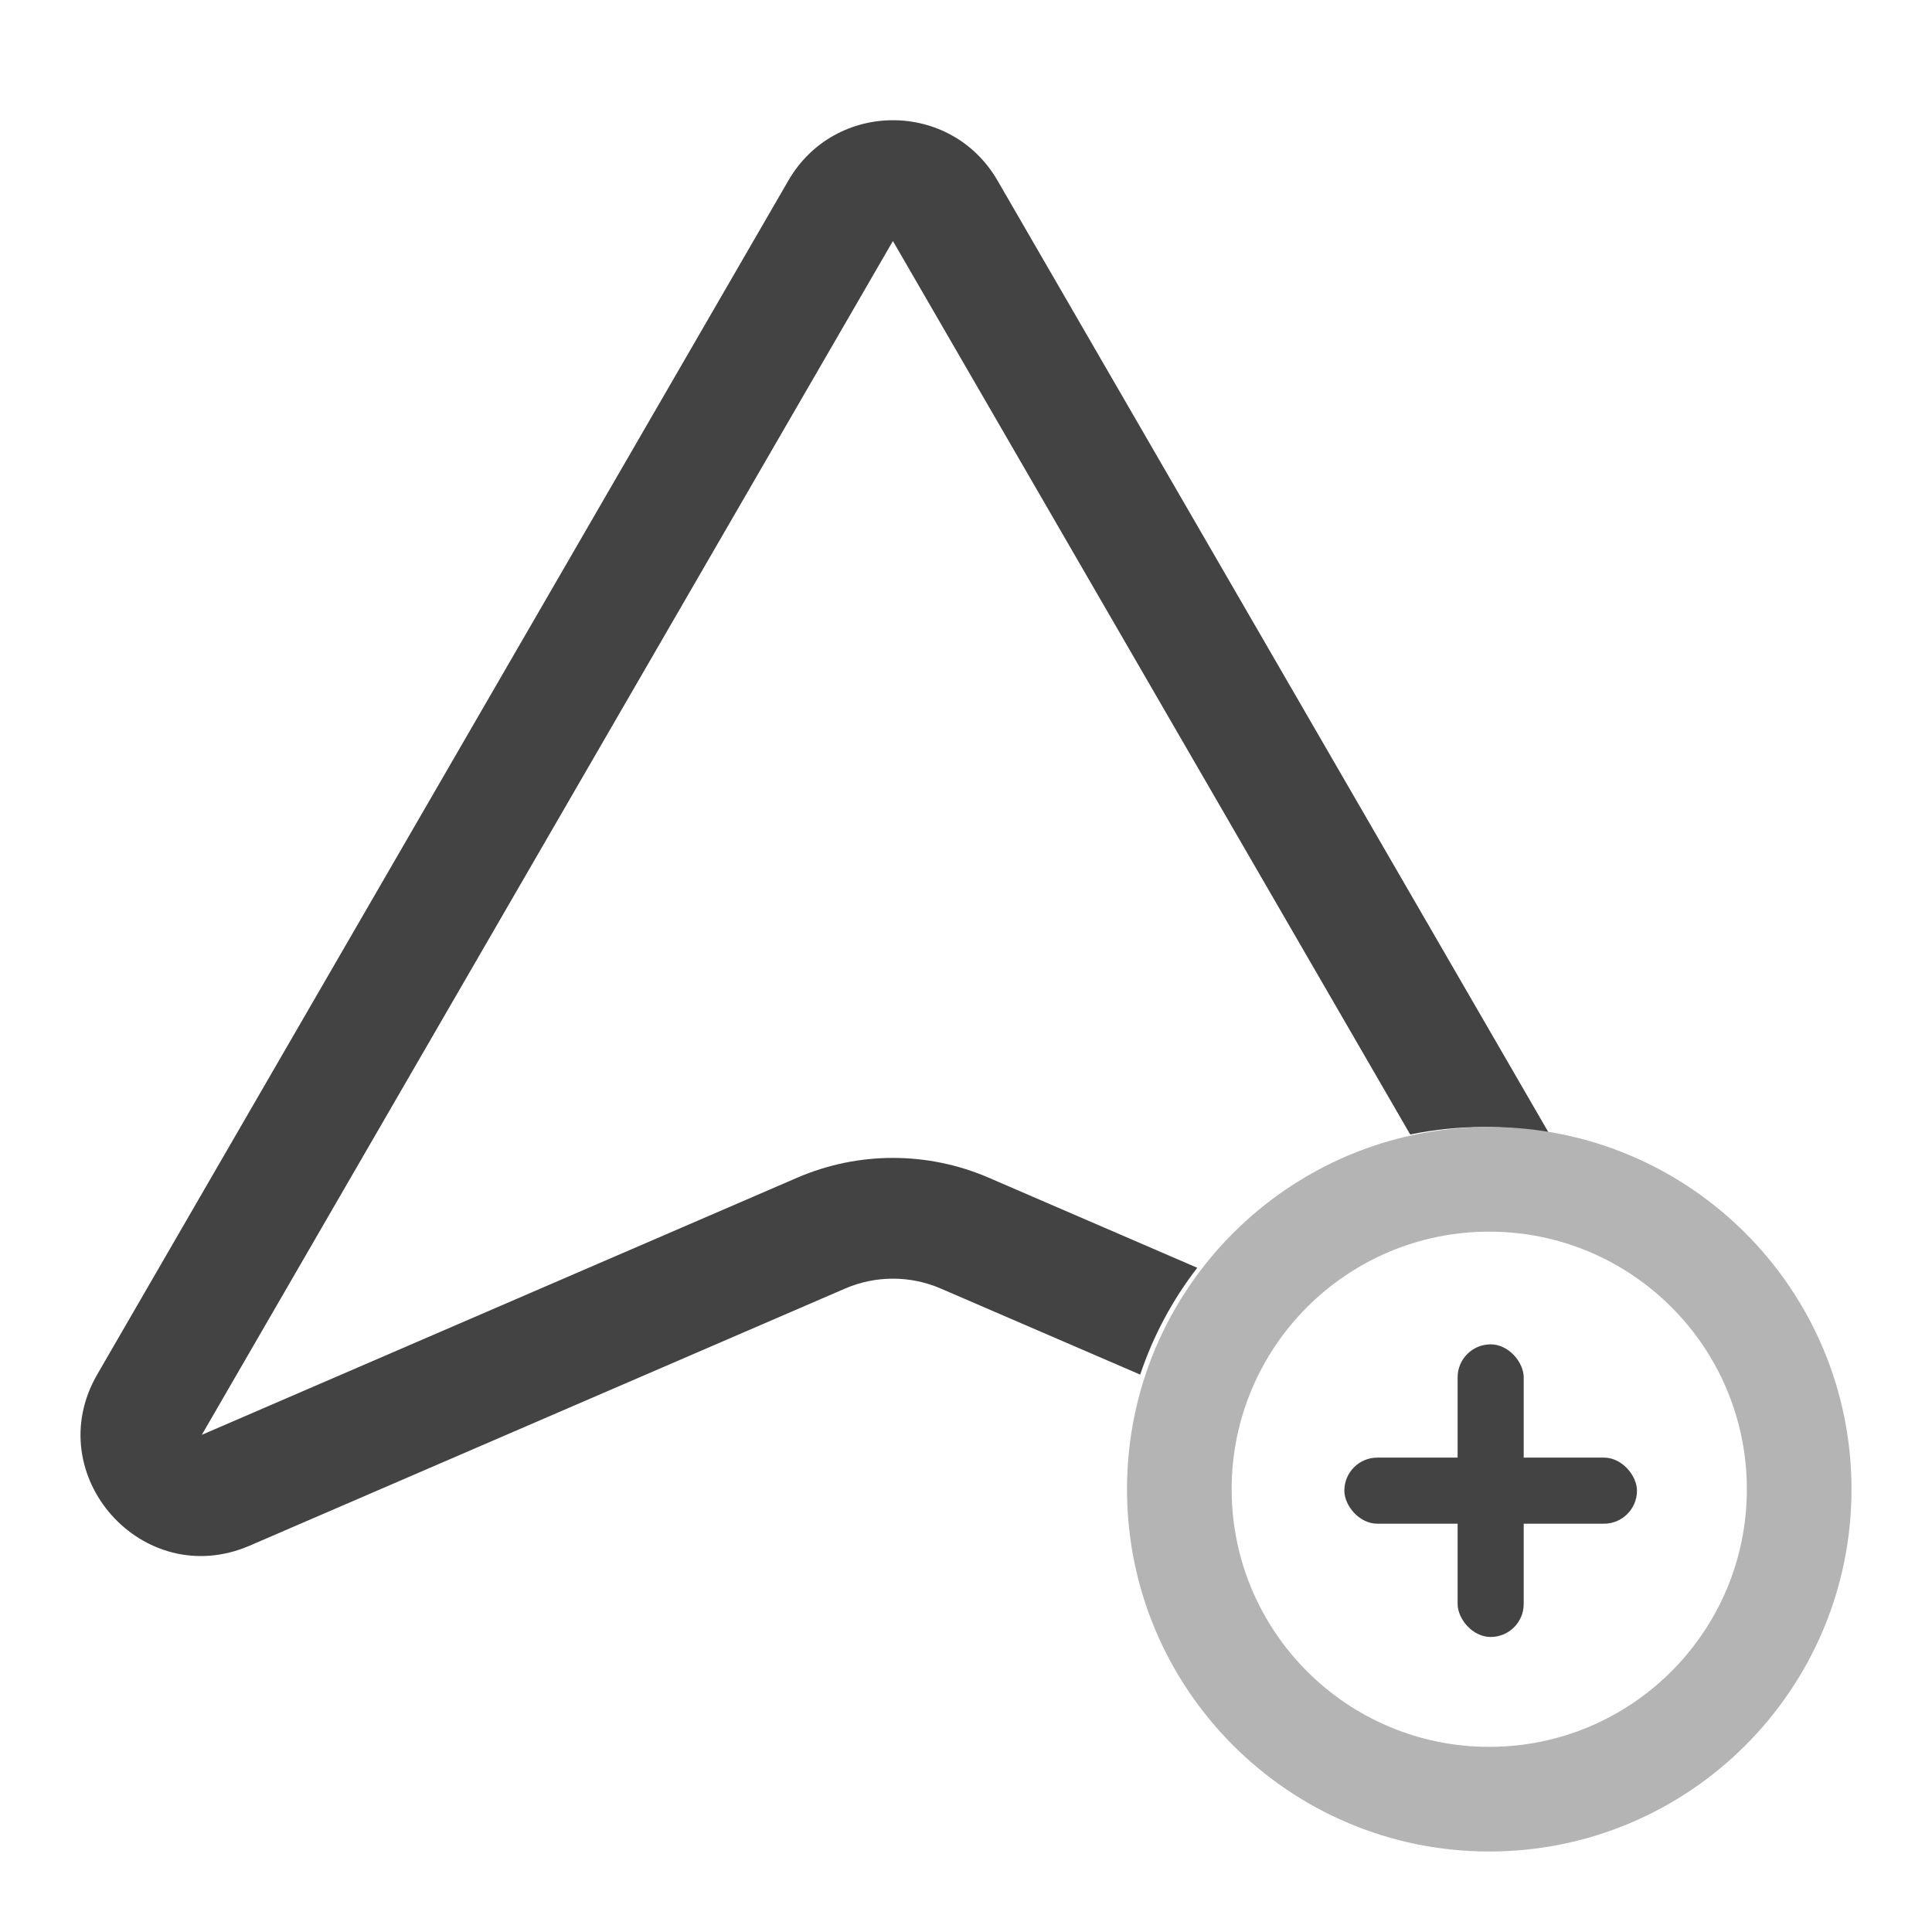 <svg width="24" height="24" viewBox="0 0 24 24" fill="none" xmlns="http://www.w3.org/2000/svg">
<g clip-path="url(#clip0_584_152)">
<path d="M14.873 15.749C14.567 16.144 14.326 16.592 14.164 17.076L11.687 16.007C11.308 15.843 10.877 15.843 10.498 16.007L3.101 19.201C1.774 19.774 0.484 18.323 1.209 17.072L9.794 2.242C10.372 1.244 11.813 1.244 12.391 2.242L19.239 14.072C18.978 14.025 18.709 14 18.434 14C18.121 14 17.814 14.032 17.518 14.093L11.092 2.994L2.507 17.824L9.903 14.63C10.662 14.302 11.523 14.302 12.282 14.63L14.873 15.749Z" fill="#434343"/>
<path fill-rule="evenodd" clip-rule="evenodd" d="M18.5 21.7C20.267 21.7 21.7 20.267 21.7 18.5C21.7 16.733 20.267 15.3 18.5 15.3C16.733 15.3 15.3 16.733 15.3 18.5C15.3 20.267 16.733 21.7 18.5 21.7ZM23 18.5C23 20.985 20.985 23 18.5 23C16.015 23 14 20.985 14 18.5C14 16.015 16.015 14 18.5 14C20.985 14 23 16.015 23 18.5Z" fill="#B4B4B4"/>
<rect x="18.107" y="16.7" width="0.821" height="3.635" rx="0.41" fill="#434343"/>
<rect x="16.7" y="18.107" width="3.635" height="0.821" rx="0.41" fill="#434343"/>
</g>
<defs>
<clipPath id="clip0_584_152">
<rect width="24" height="24" fill="white"/>
</clipPath>
</defs>
</svg>
